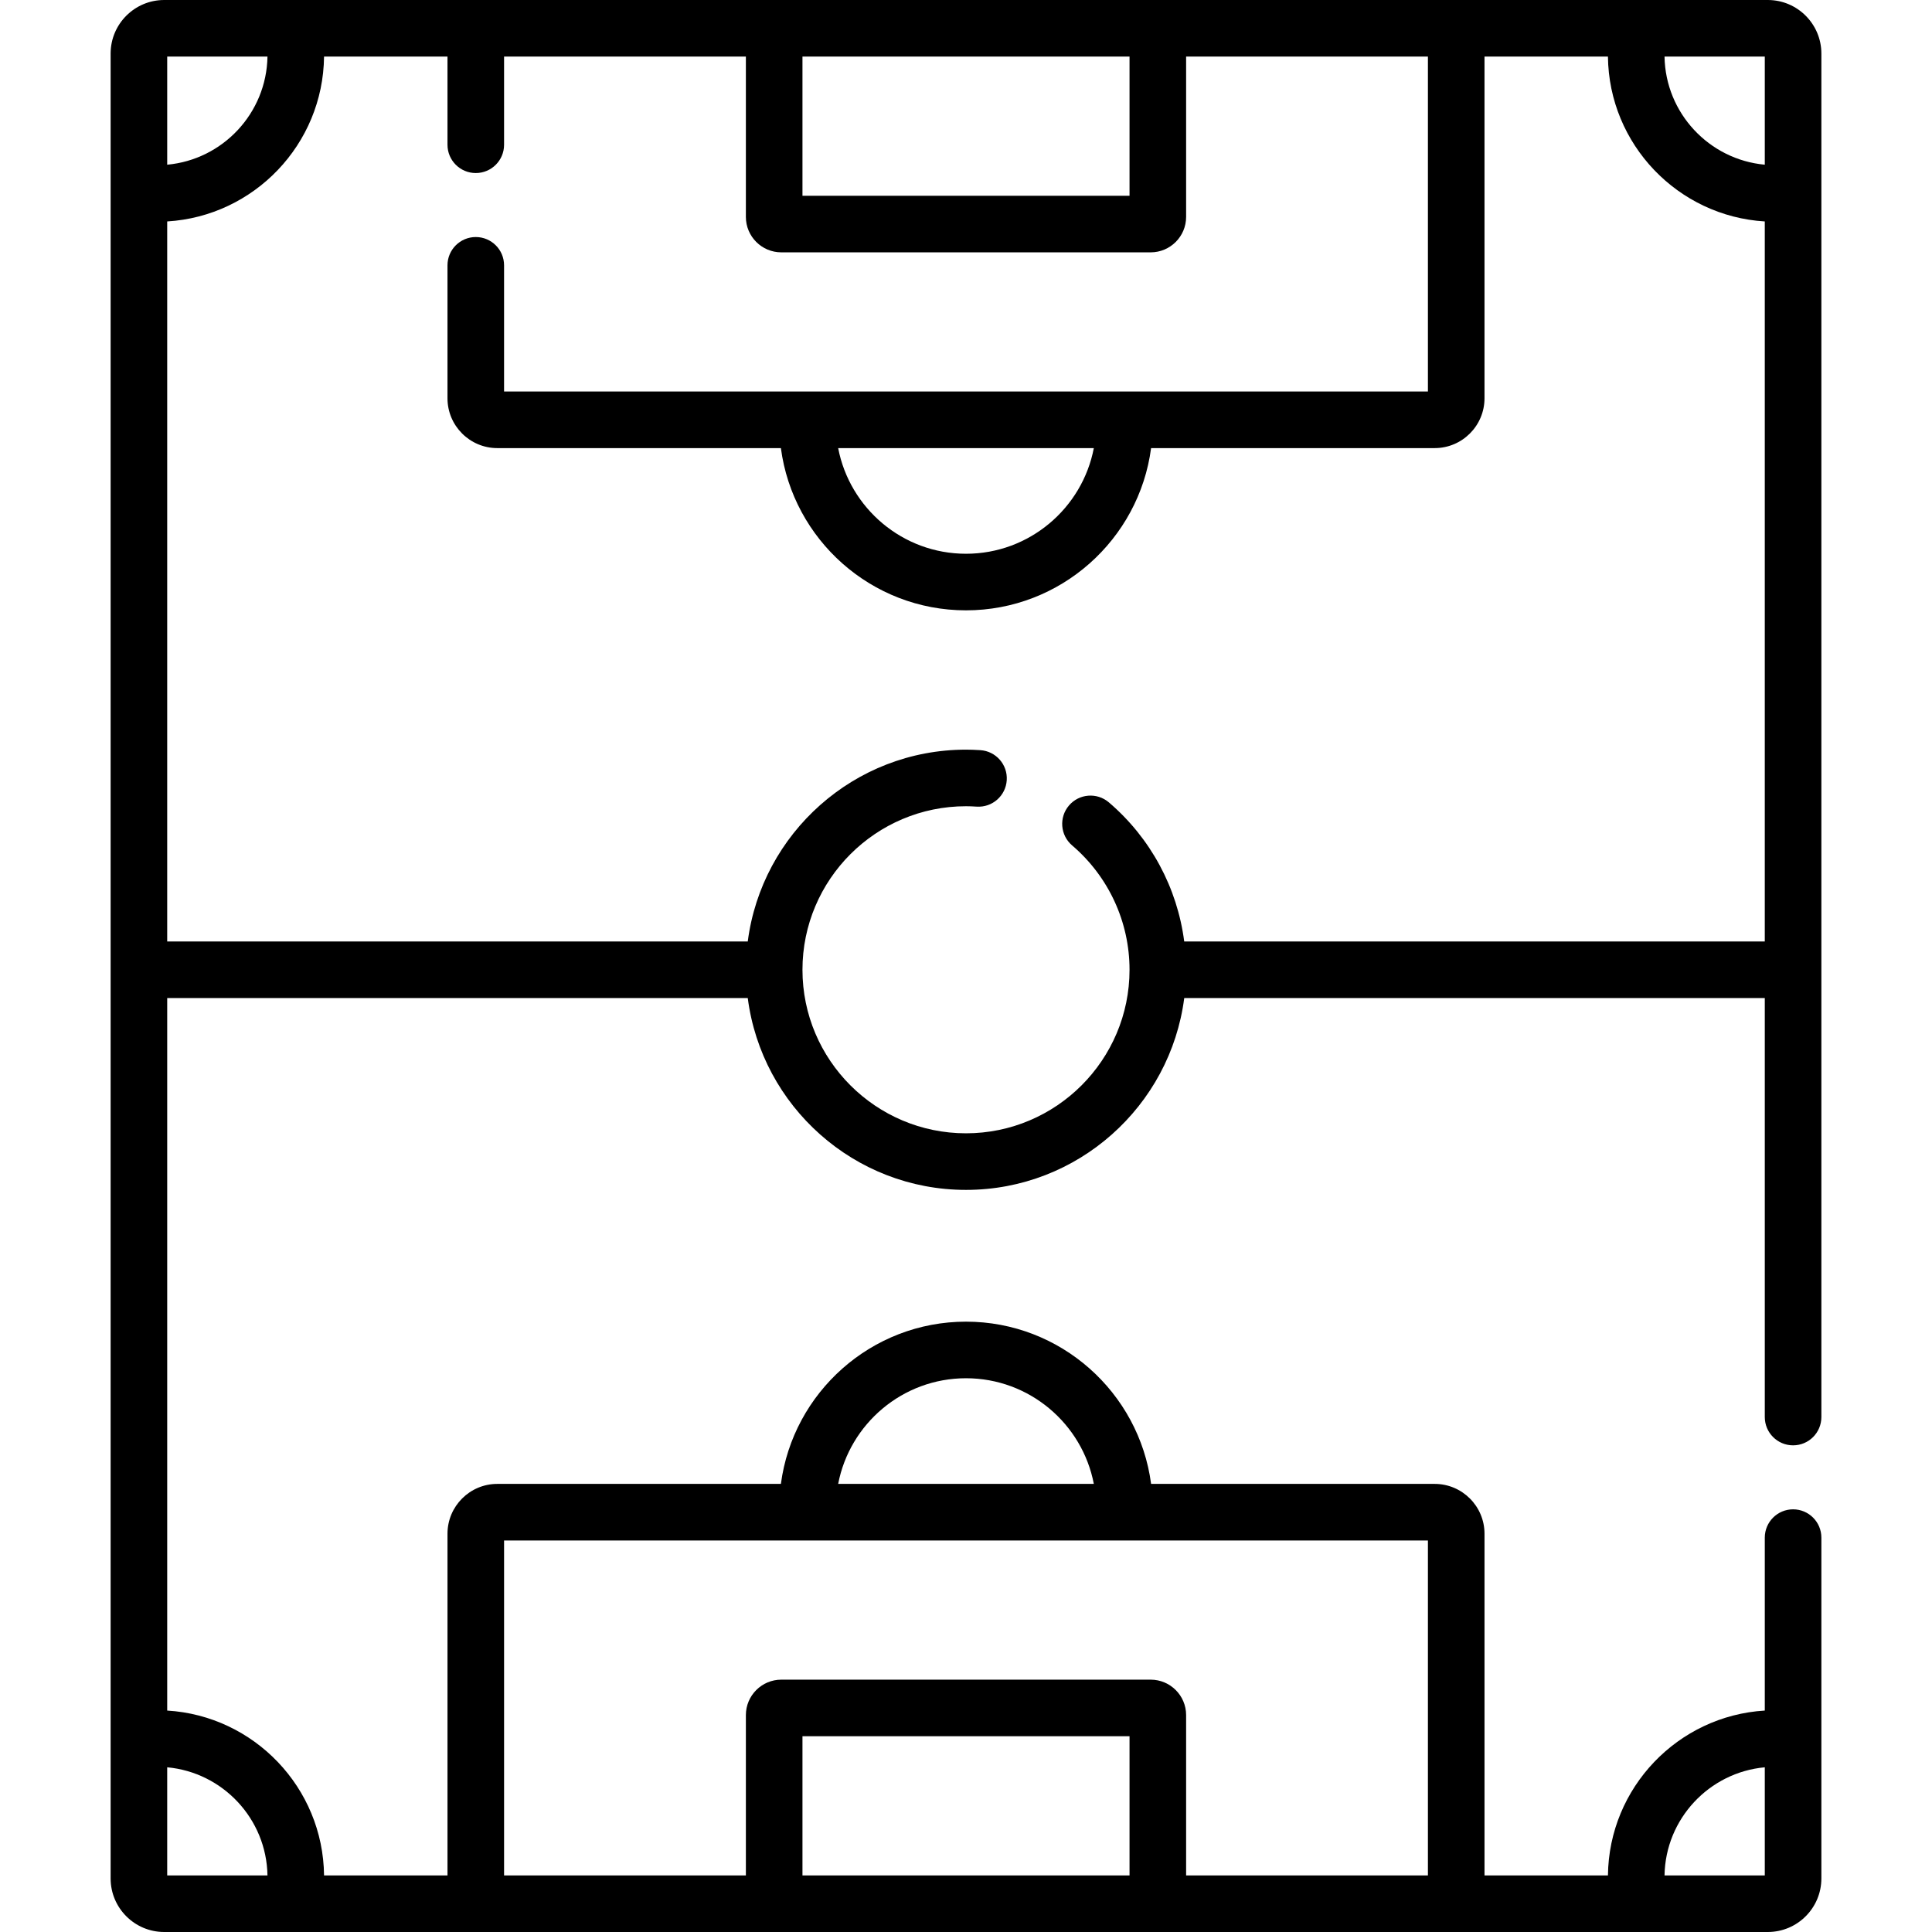 <svg id="Capa_1" enable-background="new 0 0 512.138 512.138" height="512" viewBox="0 0 512.138 512.138" width="512" xmlns="http://www.w3.org/2000/svg"><path d="m475.314 383.133c4.142 0 7.5-3.358 7.5-7.5v-361.44c0-7.826-6.367-14.193-14.193-14.193h-425.104c-7.827 0-14.193 6.367-14.193 14.193v483.751c0 7.826 6.367 14.193 14.193 14.193h425.104c7.826 0 14.193-6.367 14.193-14.193v-90.349c0-4.142-3.358-7.5-7.5-7.5s-7.5 3.358-7.5 7.5v45.844c-23.005 1.387-41.321 20.411-41.578 43.698h-32.72v-90.577c0-7.282-5.924-13.207-13.207-13.207h-75.174c-3.194-24.236-23.973-43.007-49.067-43.007s-45.872 18.771-49.067 43.007h-75.174c-7.282 0-13.207 5.924-13.207 13.207v90.578h-32.72c-.257-23.287-18.574-42.311-41.578-43.698v-188.871h153.894c3.694 28.642 28.219 50.85 57.851 50.85s54.157-22.207 57.851-50.85h153.894v111.064c.002 4.142 3.36 7.5 7.502 7.5zm-7.5-339.474c-14.727-1.348-26.328-13.645-26.578-28.659h26.578zm-255.095-28.659h86.699v36.892h-86.699zm-141.817 0c-.251 15.014-11.852 27.311-26.578 28.659v-28.659zm228.516 482.138h-86.699v-36.892h86.699zm168.396-28.659v28.659h-26.578c.25-15.014 11.851-27.31 26.578-28.659zm-211.745-103.132c16.805 0 30.835 12.078 33.884 28.007h-67.769c3.05-15.93 17.08-28.007 33.885-28.007zm-122.447 43.007h244.895v88.784h-64.098v-42.502c0-5.177-4.212-9.39-9.39-9.39h-97.92c-5.177 0-9.39 4.212-9.39 9.39v42.502h-64.098v-88.784zm-62.72 88.784h-26.578v-28.659c14.727 1.349 26.327 13.645 26.578 28.659zm243.014-247.569c-1.845-14.252-8.886-27.401-19.977-36.875-3.149-2.689-7.884-2.318-10.574.832s-2.317 7.884.832 10.574c9.674 8.262 15.222 20.279 15.222 32.968 0 23.903-19.447 43.35-43.35 43.35s-43.35-19.447-43.35-43.35 19.447-43.35 43.35-43.35c.833 0 1.733.033 2.835.104 4.134.27 7.7-2.869 7.967-7.002s-2.868-7.7-7.002-7.967c-1.43-.092-2.638-.135-3.8-.135-29.632 0-54.157 22.207-57.851 50.85h-153.894v-190.869c23.004-1.387 41.321-20.411 41.578-43.699h32.72v23.372c0 4.142 3.358 7.5 7.5 7.5s7.5-3.358 7.5-7.5v-23.372h64.098v42.502c0 5.177 4.212 9.39 9.39 9.39h97.92c5.177 0 9.39-4.212 9.39-9.39v-42.502h64.098v88.784h-244.896v-33.45c0-4.142-3.358-7.5-7.5-7.5s-7.5 3.358-7.5 7.5v35.243c0 7.282 5.925 13.207 13.207 13.207h75.174c3.194 24.236 23.973 43.007 49.067 43.007s45.872-18.771 49.067-43.007h75.174c7.282 0 13.207-5.924 13.207-13.207v-90.577h32.72c.257 23.288 18.574 42.312 41.578 43.699v190.87zm-23.963-130.785c-3.05 15.929-17.079 28.007-33.884 28.007s-30.835-12.078-33.884-28.007z"/></svg>